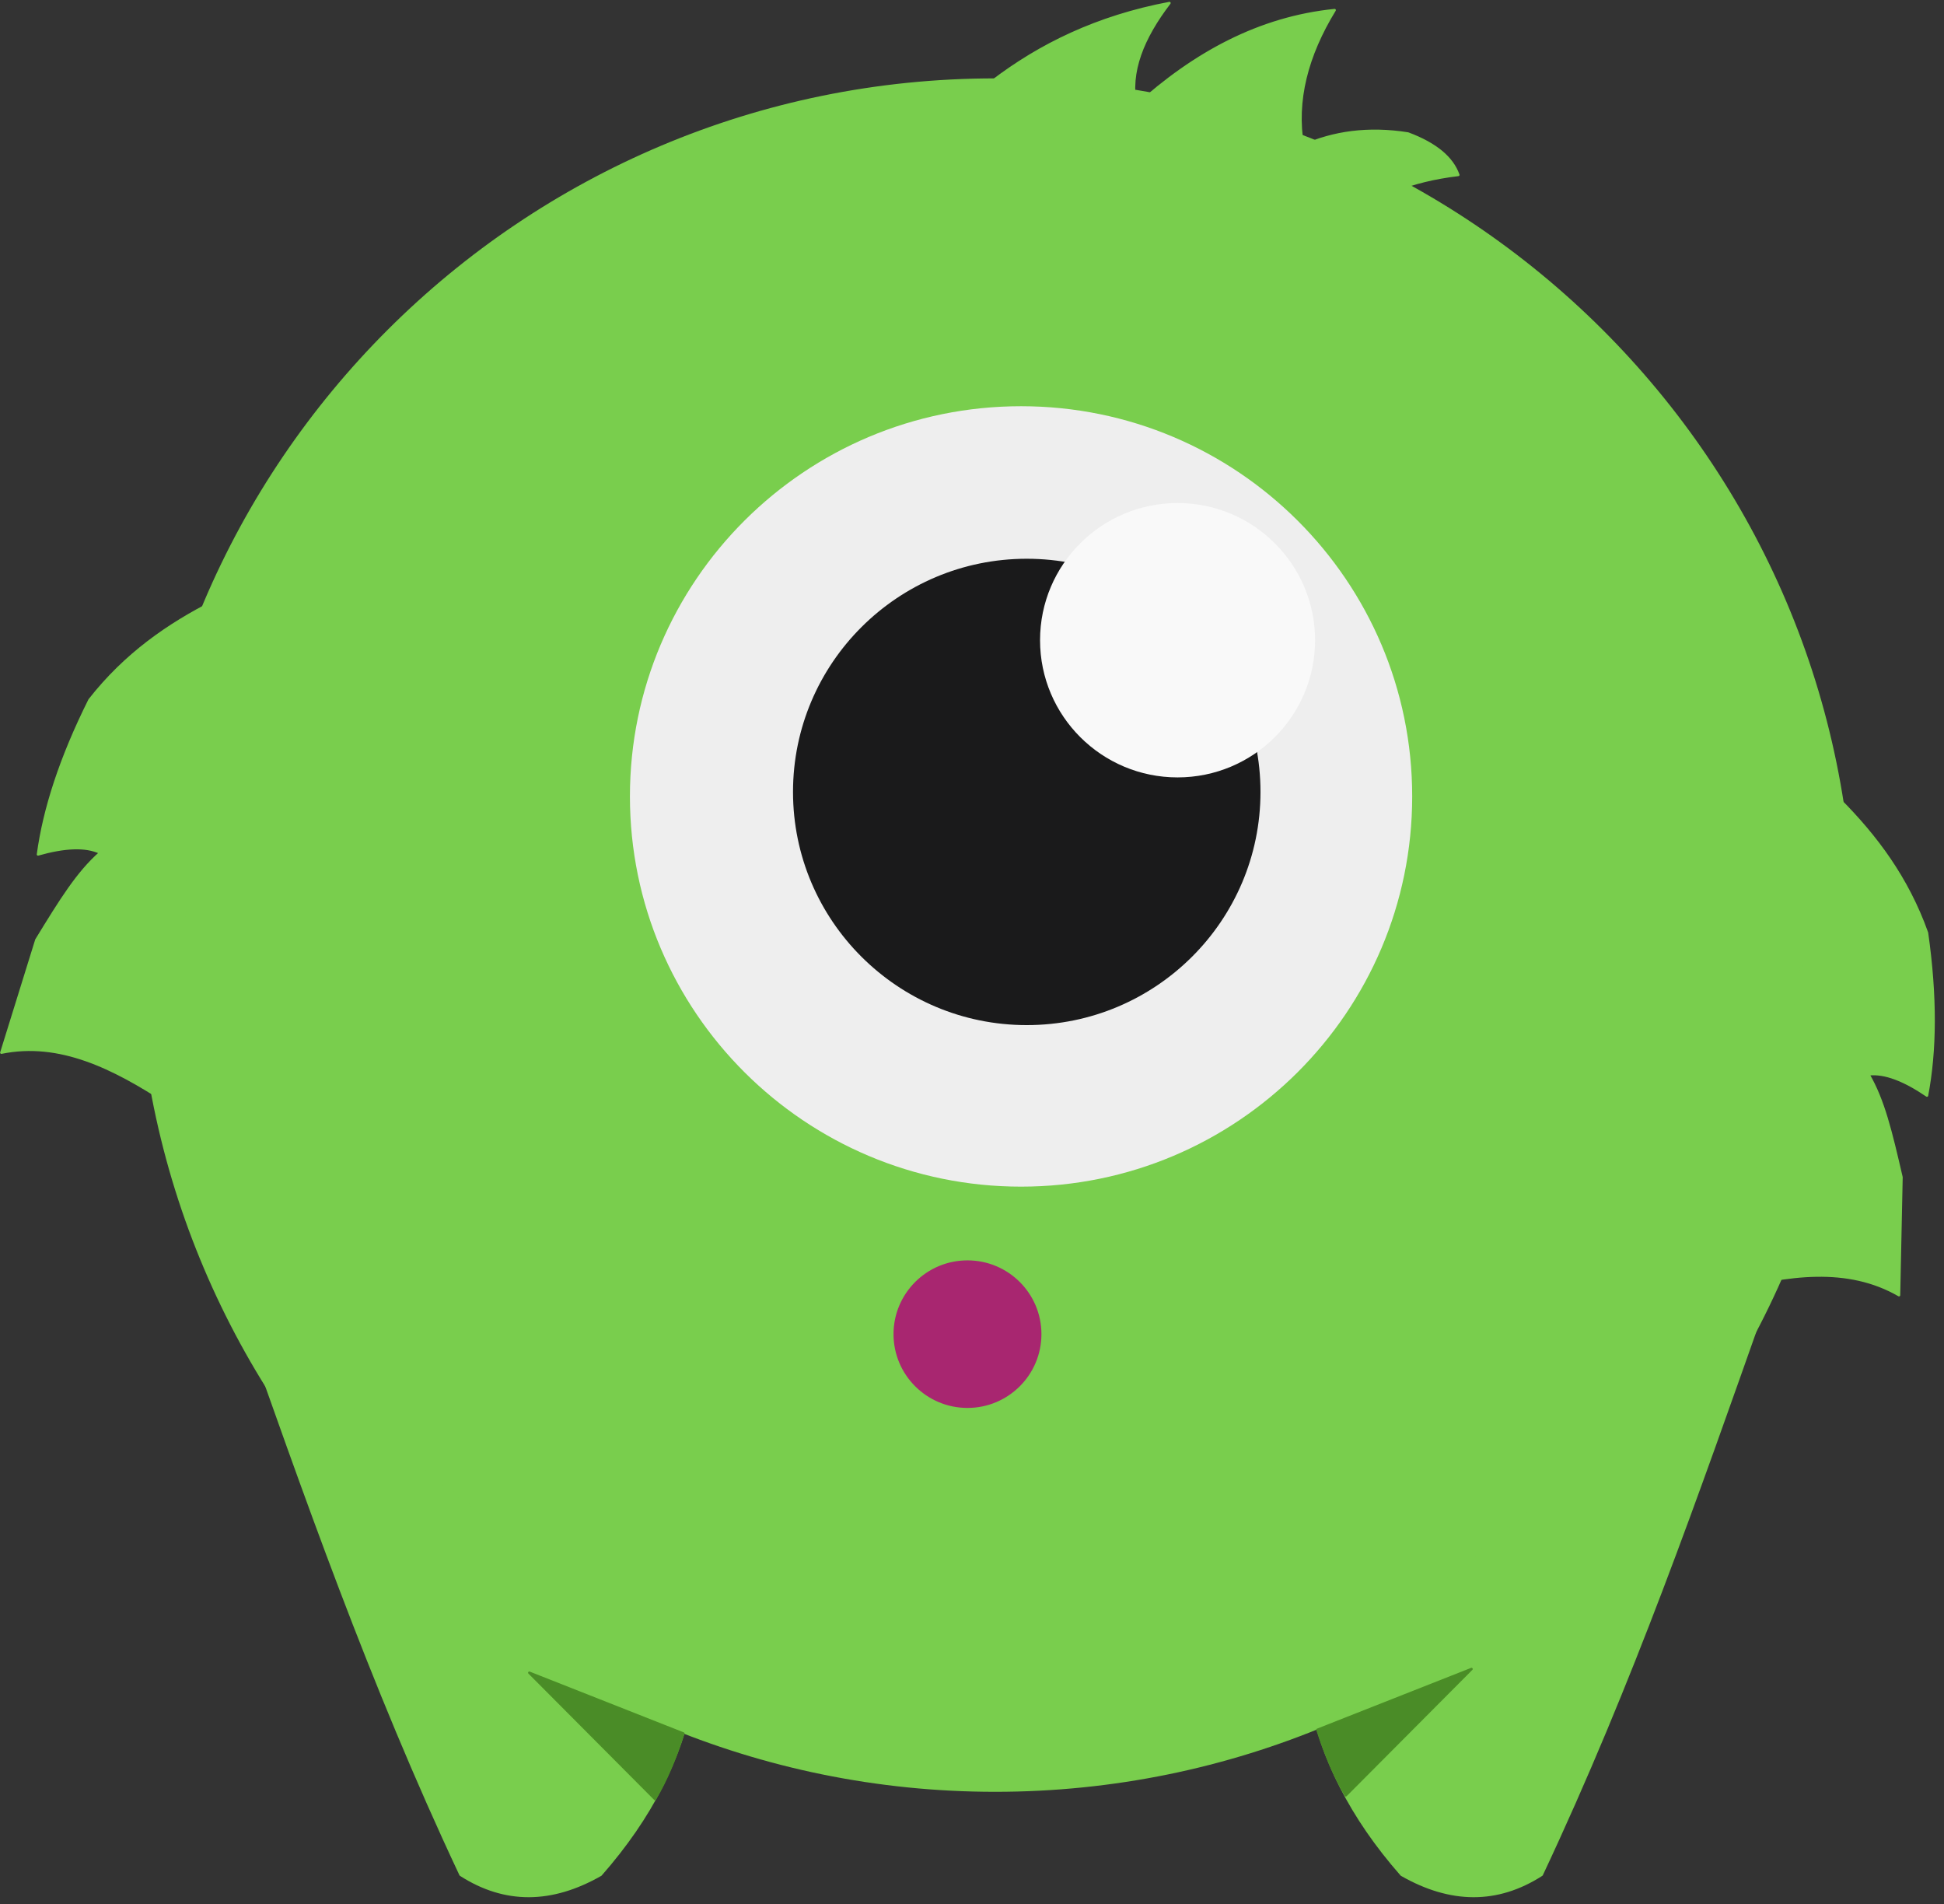 <svg width="193" height="189" viewBox="0 0 193 189" version="1.1" xmlns="http://www.w3.org/2000/svg" xmlns:xlink="http://www.w3.org/1999/xlink">
<rect x="0" y="0" width="193" height="189" fill="#333333" stroke="none"/>
<title>Group 56</title>
<desc>Created using Figma</desc>
<g id="Canvas" transform="translate(-112 -2200)">
<g id="Group 56">
<g id="Fill 126">
<use xlink:href="#path0_fill" transform="translate(125.664 2207.9)" fill="#79CE4D"/>
</g>
<g id="Stroke 127">
<use xlink:href="#path1_stroke" transform="translate(125.664 2207.9)" fill="#79CE4D"/>
</g>
<g id="Fill 128">
<use xlink:href="#path2_fill" transform="translate(135.649 2329.66)" fill="#79CE4D"/>
</g>
<g id="Stroke 129">
<use xlink:href="#path3_stroke" transform="translate(135.649 2329.66)" fill="#79CE4D"/>
</g>
<g id="Fill 130">
<use xlink:href="#path4_fill" transform="translate(242.067 2329.66)" fill="#79CE4D"/>
</g>
<g id="Stroke 131">
<use xlink:href="#path5_stroke" transform="translate(242.067 2329.66)" fill="#79CE4D"/>
</g>
<g id="Fill 132">
<use xlink:href="#path6_fill" transform="translate(283.408 2279.41)" fill="#79CE4D"/>
</g>
<g id="Stroke 133">
<use xlink:href="#path7_stroke" transform="translate(283.408 2279.41)" fill="#79CE4D"/>
</g>
<g id="Fill 134">
<use xlink:href="#path8_fill" transform="translate(112.132 2259.69)" fill="#79CE4D"/>
</g>
<g id="Stroke 135">
<use xlink:href="#path9_stroke" transform="translate(112.132 2259.69)" fill="#79CE4D"/>
</g>
<g id="Fill 136">
<use xlink:href="#path10_fill" transform="translate(209.073 2200.3)" fill="#79CE4D"/>
</g>
<g id="Stroke 137">
<use xlink:href="#path11_stroke" transform="translate(209.073 2200.3)" fill="#79CE4D"/>
</g>
<g id="Fill 138">
<use xlink:href="#path12_fill" transform="translate(164.547 2366.03)" fill="#4A8C27"/>
</g>
<g id="Stroke 139">
<use xlink:href="#path13_stroke" transform="translate(164.547 2366.03)" fill="#4A8D26"/>
</g>
<g id="Fill 140">
<use xlink:href="#path14_fill" transform="translate(242.795 2365.66)" fill="#4A8C27"/>
</g>
<g id="Stroke 141">
<use xlink:href="#path15_stroke" transform="translate(242.795 2365.66)" fill="#4A8D26"/>
</g>
<g id="Stroke 144">
<use xlink:href="#path16_stroke" transform="translate(190.73 2255.46)" fill="#1A1A1B"/>
</g>
<g id="Fill 142">
<use xlink:href="#path17_fill" transform="translate(174.539 2240.32)" fill="#EEEEEE"/>
</g>
<g id="Fill 143">
<use xlink:href="#path18_fill" transform="translate(190.73 2255.46)" fill="#1A1A1B"/>
</g>
<g id="Fill 145">
<use xlink:href="#path19_fill" transform="translate(215.256 2249.93)" fill="#F9F9F9"/>
</g>
<g id="Fill 146">
<use xlink:href="#path20_fill" transform="translate(200.829 2325.22)" fill="#A82670"/>
</g>
<g id="Stroke 147">
<use xlink:href="#path21_stroke" transform="translate(200.829 2325.22)" fill="#A82670"/>
</g>
</g>
</g>
<defs>
<path id="path0_fill" fill-rule="evenodd" d="M 85.136 0C 132.124 0 170.273 38.05 170.273 84.915C 170.273 131.783 132.124 169.83 85.136 169.83C 38.148 169.83 0 131.783 0 84.915C 0 38.05 38.148 0 85.136 0Z"/>
<path id="path1_stroke" d="M 85.136 0.12C 132.058 0.12 170.153 38.117 170.153 84.915L 170.393 84.915C 170.393 37.983 132.19 -0.12 85.136 -0.12L 85.136 0.12ZM 170.153 84.915C 170.153 131.716 132.058 169.71 85.136 169.71L 85.136 169.95C 132.19 169.95 170.393 131.849 170.393 84.915L 170.153 84.915ZM 85.136 169.71C 38.214 169.71 0.12 131.716 0.12 84.915L -0.12 84.915C -0.12 131.849 38.082 169.95 85.136 169.95L 85.136 169.71ZM 0.12 84.915C 0.12 38.117 38.214 0.12 85.136 0.12L 85.136 -0.12C 38.082 -0.12 -0.12 37.983 -0.12 84.915L 0.12 84.915Z"/>
<path id="path2_fill" fill-rule="evenodd" d="M 0 0C 6.606 18.672 13.087 37.325 22.076 56.425C 26.489 59.264 31.132 59.204 35.991 56.425C 41.054 50.67 43.907 44.833 45.068 38.928L 0 0Z"/>
<path id="path3_stroke" d="M 0 0L 0.078 -0.091C 0.037 -0.126 -0.023 -0.13 -0.068 -0.099C -0.113 -0.068 -0.131 -0.011 -0.113 0.04L 0 0ZM 22.076 56.425L 21.967 56.476C 21.977 56.496 21.992 56.514 22.011 56.526L 22.076 56.425ZM 35.991 56.425L 36.05 56.529C 36.062 56.523 36.072 56.514 36.081 56.504L 35.991 56.425ZM 45.068 38.928L 45.186 38.951C 45.194 38.908 45.179 38.865 45.146 38.837L 45.068 38.928ZM -0.113 0.04C 6.493 18.712 12.976 37.37 21.967 56.476L 22.184 56.374C 13.198 37.28 6.72 18.633 0.113 -0.04L -0.113 0.04ZM 22.011 56.526C 26.466 59.392 31.158 59.327 36.05 56.529L 35.931 56.321C 31.107 59.08 26.512 59.136 22.141 56.324L 22.011 56.526ZM 36.081 56.504C 41.153 50.737 44.021 44.871 45.186 38.951L 44.95 38.904C 43.794 44.794 40.954 50.603 35.901 56.346L 36.081 56.504ZM 45.146 38.837L 0.078 -0.091L -0.078 0.091L 44.99 39.018L 45.146 38.837Z"/>
<path id="path4_fill" fill-rule="evenodd" d="M 45.068 0C 38.462 18.672 31.981 37.325 22.992 56.425C 18.579 59.264 13.936 59.204 9.077 56.425C 4.014 50.67 1.161 44.833 0 38.928L 45.068 0Z"/>
<path id="path5_stroke" d="M 45.068 0L 45.181 0.04C 45.199 -0.011 45.181 -0.068 45.136 -0.099C 45.091 -0.13 45.031 -0.126 44.99 -0.091L 45.068 0ZM 22.992 56.425L 23.057 56.526C 23.076 56.514 23.091 56.496 23.101 56.476L 22.992 56.425ZM 9.077 56.425L 8.987 56.504C 8.996 56.514 9.006 56.523 9.018 56.529L 9.077 56.425ZM 0 38.928L -0.078 38.837C -0.111 38.865 -0.126 38.908 -0.118 38.951L 0 38.928ZM 44.955 -0.04C 38.348 18.633 31.87 37.28 22.884 56.374L 23.101 56.476C 32.092 37.37 38.575 18.712 45.181 0.04L 44.955 -0.04ZM 22.927 56.324C 18.556 59.136 13.961 59.08 9.137 56.321L 9.018 56.529C 13.91 59.327 18.602 59.392 23.057 56.526L 22.927 56.324ZM 9.167 56.346C 4.114 50.603 1.274 44.794 0.118 38.904L -0.118 38.951C 1.047 44.871 3.915 50.737 8.987 56.504L 9.167 56.346ZM 0.078 39.018L 45.146 0.091L 44.99 -0.091L -0.078 38.837L 0.078 39.018Z"/>
<path id="path6_fill" fill-rule="evenodd" d="M 11.273 0C 14.842 3.598 17.957 7.715 19.903 13.175C 20.81 19.56 20.752 24.885 19.903 29.337C 17.679 27.825 15.708 27.027 14.091 27.23C 15.595 29.82 16.31 32.85 17.372 37.435L 17.127 49.15C 12.017 46.203 6.088 47.062 0 48.663L 11.273 0Z"/>
<path id="path7_stroke" d="M 11.273 0L 11.358 -0.085C 11.327 -0.116 11.282 -0.127 11.24 -0.115C 11.198 -0.103 11.166 -0.07 11.156 -0.027L 11.273 0ZM 19.903 13.175L 20.022 13.158C 20.021 13.15 20.019 13.142 20.016 13.135L 19.903 13.175ZM 19.903 29.337L 19.836 29.437C 19.869 29.459 19.912 29.464 19.949 29.448C 19.987 29.433 20.014 29.4 20.021 29.36L 19.903 29.337ZM 14.091 27.23L 14.076 27.111C 14.036 27.116 14.001 27.141 13.983 27.177C 13.965 27.213 13.967 27.255 13.987 27.29L 14.091 27.23ZM 17.372 37.435L 17.492 37.438C 17.492 37.428 17.491 37.418 17.489 37.408L 17.372 37.435ZM 17.127 49.15L 17.067 49.254C 17.104 49.275 17.149 49.275 17.186 49.255C 17.223 49.234 17.247 49.195 17.247 49.153L 17.127 49.15ZM 0 48.663L -0.117 48.635C -0.126 48.676 -0.114 48.719 -0.084 48.749C -0.053 48.778 -0.01 48.789 0.031 48.779L 0 48.663ZM 11.188 0.085C 14.751 3.676 17.852 7.772 19.79 13.215L 20.016 13.135C 18.063 7.658 14.932 3.519 11.358 -0.085L 11.188 0.085ZM 19.785 13.192C 20.69 19.568 20.633 24.873 19.785 29.315L 20.021 29.36C 20.872 24.897 20.929 19.552 20.022 13.158L 19.785 13.192ZM 19.971 29.238C 17.742 27.723 15.74 26.903 14.076 27.111L 14.106 27.349C 15.677 27.152 17.616 27.927 19.836 29.437L 19.971 29.238ZM 13.987 27.29C 15.483 29.864 16.193 32.877 17.255 37.462L 17.489 37.408C 16.427 32.823 15.706 29.776 14.194 27.17L 13.987 27.29ZM 17.252 37.432L 17.007 49.148L 17.247 49.153L 17.492 37.438L 17.252 37.432ZM 17.187 49.046C 12.032 46.072 6.059 46.946 -0.031 48.546L 0.031 48.779C 6.118 47.179 12.003 46.333 17.067 49.254L 17.187 49.046ZM 0.117 48.69L 11.39 0.027L 11.156 -0.027L -0.117 48.635L 0.117 48.69Z"/>
<path id="path8_fill" fill-rule="evenodd" d="M 21.114 0C 16.588 2.29 12.329 5.218 8.754 9.785C 5.873 15.557 4.242 20.628 3.638 25.12C 6.228 24.385 8.35 24.25 9.82 24.95C 7.573 26.935 5.936 29.582 3.477 33.6L 0 44.795C 5.782 43.608 11.135 46.29 16.406 49.725L 21.114 0Z"/>
<path id="path9_stroke" d="M 21.114 0L 21.233 0.011C 21.238 -0.032 21.218 -0.075 21.181 -0.099C 21.145 -0.124 21.099 -0.127 21.06 -0.107L 21.114 0ZM 8.754 9.785L 8.659 9.711C 8.654 9.717 8.65 9.724 8.647 9.731L 8.754 9.785ZM 3.638 25.12L 3.519 25.104C 3.513 25.144 3.529 25.184 3.559 25.211C 3.59 25.237 3.632 25.247 3.67 25.235L 3.638 25.12ZM 9.82 24.95L 9.9 25.04C 9.93 25.013 9.945 24.973 9.939 24.933C 9.933 24.893 9.908 24.859 9.872 24.842L 9.82 24.95ZM 3.477 33.6L 3.375 33.537C 3.37 33.546 3.366 33.555 3.363 33.564L 3.477 33.6ZM 0 44.795L -0.115 44.759C -0.127 44.8 -0.117 44.844 -0.089 44.876C -0.06 44.907 -0.017 44.921 0.024 44.913L 0 44.795ZM 16.406 49.725L 16.34 49.825C 16.375 49.849 16.42 49.851 16.458 49.833C 16.496 49.815 16.521 49.778 16.525 49.736L 16.406 49.725ZM 21.06 -0.107C 16.527 2.187 12.246 5.13 8.659 9.711L 8.848 9.859C 12.411 5.305 16.65 2.393 21.168 0.107L 21.06 -0.107ZM 8.647 9.731C 5.762 15.512 4.125 20.601 3.519 25.104L 3.757 25.136C 4.359 20.654 5.984 15.603 8.861 9.839L 8.647 9.731ZM 3.67 25.235C 6.255 24.502 8.34 24.378 9.769 25.058L 9.872 24.842C 8.359 24.122 6.2 24.268 3.605 25.005L 3.67 25.235ZM 9.741 24.86C 7.481 26.858 5.834 29.52 3.375 33.537L 3.58 33.663C 6.038 29.645 7.665 27.012 9.9 25.04L 9.741 24.86ZM 3.363 33.564L -0.115 44.759L 0.115 44.831L 3.592 33.636L 3.363 33.564ZM 0.024 44.913C 5.754 43.736 11.071 46.391 16.34 49.825L 16.471 49.624C 11.2 46.189 5.809 43.479 -0.024 44.678L 0.024 44.913ZM 16.525 49.736L 21.233 0.011L 20.994 -0.011L 16.286 49.714L 16.525 49.736Z"/>
<path id="path10_fill" fill-rule="evenodd" d="M 1.404 7.785C 6.166 4.147 11.833 1.357 19.033 0C 16.407 3.435 14.979 6.85 15.699 10.235C 21.5 4.97 27.952 1.452 35.434 0.703C 32.671 5.218 31.502 9.71 32.274 14.172C 35.307 12.828 38.739 12.32 42.711 12.95C 45.484 13.982 47.11 15.365 47.71 17.062C 42.881 17.633 39.503 19.18 36.659 21.085L 0 11.283L 1.404 7.785Z"/>
<path id="path11_stroke" d="M 1.404 7.785L 1.331 7.69C 1.314 7.703 1.3 7.72 1.292 7.74L 1.404 7.785ZM 19.033 0L 19.128 0.073C 19.159 0.033 19.161 -0.021 19.135 -0.063C 19.109 -0.105 19.06 -0.127 19.011 -0.118L 19.033 0ZM 15.699 10.235L 15.582 10.26C 15.591 10.302 15.621 10.336 15.662 10.349C 15.703 10.362 15.748 10.353 15.78 10.324L 15.699 10.235ZM 35.434 0.703L 35.536 0.765C 35.56 0.726 35.559 0.677 35.535 0.639C 35.511 0.6 35.467 0.579 35.422 0.583L 35.434 0.703ZM 32.274 14.172L 32.156 14.193C 32.162 14.229 32.185 14.261 32.218 14.278C 32.25 14.296 32.289 14.297 32.323 14.282L 32.274 14.172ZM 42.711 12.95L 42.753 12.838C 42.746 12.835 42.738 12.833 42.73 12.832L 42.711 12.95ZM 47.71 17.062L 47.724 17.182C 47.76 17.177 47.792 17.157 47.812 17.126C 47.831 17.095 47.835 17.057 47.823 17.023L 47.71 17.062ZM 36.659 21.085L 36.628 21.201C 36.661 21.21 36.697 21.204 36.725 21.185L 36.659 21.085ZM 0 11.283L -0.111 11.238C -0.124 11.27 -0.123 11.306 -0.107 11.336C -0.092 11.367 -0.064 11.39 -0.031 11.398L 0 11.283ZM 1.476 7.88C 6.229 4.25 11.871 1.471 19.055 0.118L 19.011 -0.118C 11.795 1.244 6.103 4.045 1.331 7.69L 1.476 7.88ZM 18.938 -0.073C 16.304 3.372 14.85 6.824 15.582 10.26L 15.816 10.21C 15.107 6.876 16.51 3.498 19.128 0.073L 18.938 -0.073ZM 15.78 10.324C 21.57 5.068 27.987 1.567 35.446 0.822L 35.422 0.583C 27.916 1.338 21.431 4.872 15.618 10.146L 15.78 10.324ZM 35.331 0.64C 32.558 5.172 31.377 9.694 32.156 14.193L 32.393 14.152C 31.626 9.726 32.784 5.263 35.536 0.765L 35.331 0.64ZM 32.323 14.282C 35.341 12.943 38.738 12.44 42.693 13.069L 42.73 12.832C 38.739 12.2 35.274 12.712 32.226 14.063L 32.323 14.282ZM 42.669 13.062C 45.428 14.089 47.014 15.454 47.597 17.102L 47.823 17.023C 47.206 15.277 45.541 13.876 42.753 12.838L 42.669 13.062ZM 47.696 16.943C 42.848 17.517 39.445 19.075 36.592 20.985L 36.725 21.185C 39.562 19.285 42.913 17.748 47.724 17.182L 47.696 16.943ZM 36.69 20.969L 0.031 11.167L -0.031 11.398L 36.628 21.201L 36.69 20.969ZM 0.111 11.327L 1.515 7.83L 1.292 7.74L -0.111 11.238L 0.111 11.327Z"/>
<path id="path12_fill" fill-rule="evenodd" d="M 15.297 6.035C 14.539 8.39 13.619 10.63 12.485 12.54L 0 0L 15.297 6.035Z"/>
<path id="path13_stroke" d="M 15.297 6.035L 15.412 6.072C 15.431 6.012 15.4 5.947 15.341 5.923L 15.297 6.035ZM 12.485 12.54L 12.4 12.625C 12.426 12.651 12.463 12.664 12.5 12.659C 12.537 12.655 12.569 12.633 12.588 12.601L 12.485 12.54ZM 0 0L 0.044 -0.112C -0.009 -0.132 -0.069 -0.113 -0.1 -0.066C -0.131 -0.018 -0.125 0.044 -0.085 0.085L 0 0ZM 15.183 5.998C 14.427 8.349 13.512 10.576 12.382 12.479L 12.588 12.601C 13.727 10.684 14.652 8.431 15.412 6.072L 15.183 5.998ZM 12.57 12.455L 0.085 -0.085L -0.085 0.085L 12.4 12.625L 12.57 12.455ZM -0.044 0.112L 15.253 6.147L 15.341 5.923L 0.044 -0.112L -0.044 0.112Z"/>
<path id="path14_fill" fill-rule="evenodd" d="M 0 6.035C 0.758 8.39 1.678 10.633 2.813 12.54L 15.298 0L 0 6.035Z"/>
<path id="path15_stroke" d="M 0 6.035L -0.044 5.923C -0.103 5.947 -0.134 6.012 -0.114 6.072L 0 6.035ZM 2.813 12.54L 2.709 12.601C 2.728 12.633 2.761 12.655 2.798 12.659C 2.835 12.664 2.871 12.651 2.898 12.625L 2.813 12.54ZM 15.298 0L 15.383 0.085C 15.423 0.044 15.429 -0.018 15.398 -0.066C 15.367 -0.113 15.306 -0.132 15.254 -0.112L 15.298 0ZM -0.114 6.072C 0.646 8.431 1.571 10.686 2.709 12.601L 2.916 12.479C 1.785 10.579 0.871 8.349 0.114 5.998L -0.114 6.072ZM 2.898 12.625L 15.383 0.085L 15.213 -0.085L 2.728 12.455L 2.898 12.625ZM 15.254 -0.112L -0.044 5.923L 0.044 6.147L 15.342 0.112L 15.254 -0.112Z"/>
<path id="path16_stroke" d="M 23.205 0.12C 35.947 0.12 46.291 10.437 46.291 23.145L 46.531 23.145C 46.531 10.303 36.079 -0.12 23.205 -0.12L 23.205 0.12ZM 46.291 23.145C 46.291 35.853 35.947 46.17 23.205 46.17L 23.205 46.41C 36.079 46.41 46.531 35.987 46.531 23.145L 46.291 23.145ZM 23.205 46.17C 10.464 46.17 0.12 35.853 0.12 23.145L -0.12 23.145C -0.12 35.987 10.332 46.41 23.205 46.41L 23.205 46.17ZM 0.12 23.145C 0.12 10.437 10.464 0.12 23.205 0.12L 23.205 -0.12C 10.332 -0.12 -0.12 10.303 -0.12 23.145L 0.12 23.145Z"/>
<path id="path17_fill" fill-rule="evenodd" d="M 38.832 0C 60.263 0 77.663 17.355 77.663 38.73C 77.663 60.108 60.263 77.463 38.832 77.463C 17.4 77.463 0 60.108 0 38.73C 0 17.355 17.4 0 38.832 0Z"/>
<path id="path18_fill" fill-rule="evenodd" d="M 23.205 0C 36.013 0 46.411 10.37 46.411 23.145C 46.411 35.92 36.013 46.29 23.205 46.29C 10.398 46.29 0 35.92 0 23.145C 0 10.37 10.398 0 23.205 0Z"/>
<path id="path19_fill" fill-rule="evenodd" d="M 13.652 0C 21.187 0 27.305 6.1 27.305 13.615C 27.305 21.133 21.187 27.233 13.652 27.233C 6.117 27.233 0 21.133 0 13.615C 0 6.1 6.117 0 13.652 0Z"/>
<path id="path20_fill" fill-rule="evenodd" d="M 7.222 0C 11.208 0 14.444 3.228 14.444 7.202C 14.444 11.18 11.208 14.408 7.222 14.408C 3.236 14.408 0 11.18 0 7.202C 0 3.228 3.236 0 7.222 0Z"/>
<path id="path21_stroke" d="M 7.222 0.12C 11.142 0.12 14.324 3.294 14.324 7.202L 14.564 7.202C 14.564 3.161 11.274 -0.12 7.222 -0.12L 7.222 0.12ZM 14.324 7.202C 14.324 11.113 11.142 14.287 7.222 14.287L 7.222 14.527C 11.274 14.527 14.564 11.247 14.564 7.202L 14.324 7.202ZM 7.222 14.287C 3.302 14.287 0.12 11.113 0.12 7.202L -0.12 7.202C -0.12 11.247 3.17 14.527 7.222 14.527L 7.222 14.287ZM 0.12 7.202C 0.12 3.294 3.302 0.12 7.222 0.12L 7.222 -0.12C 3.17 -0.12 -0.12 3.161 -0.12 7.202L 0.12 7.202Z"/>
</defs>
</svg>
